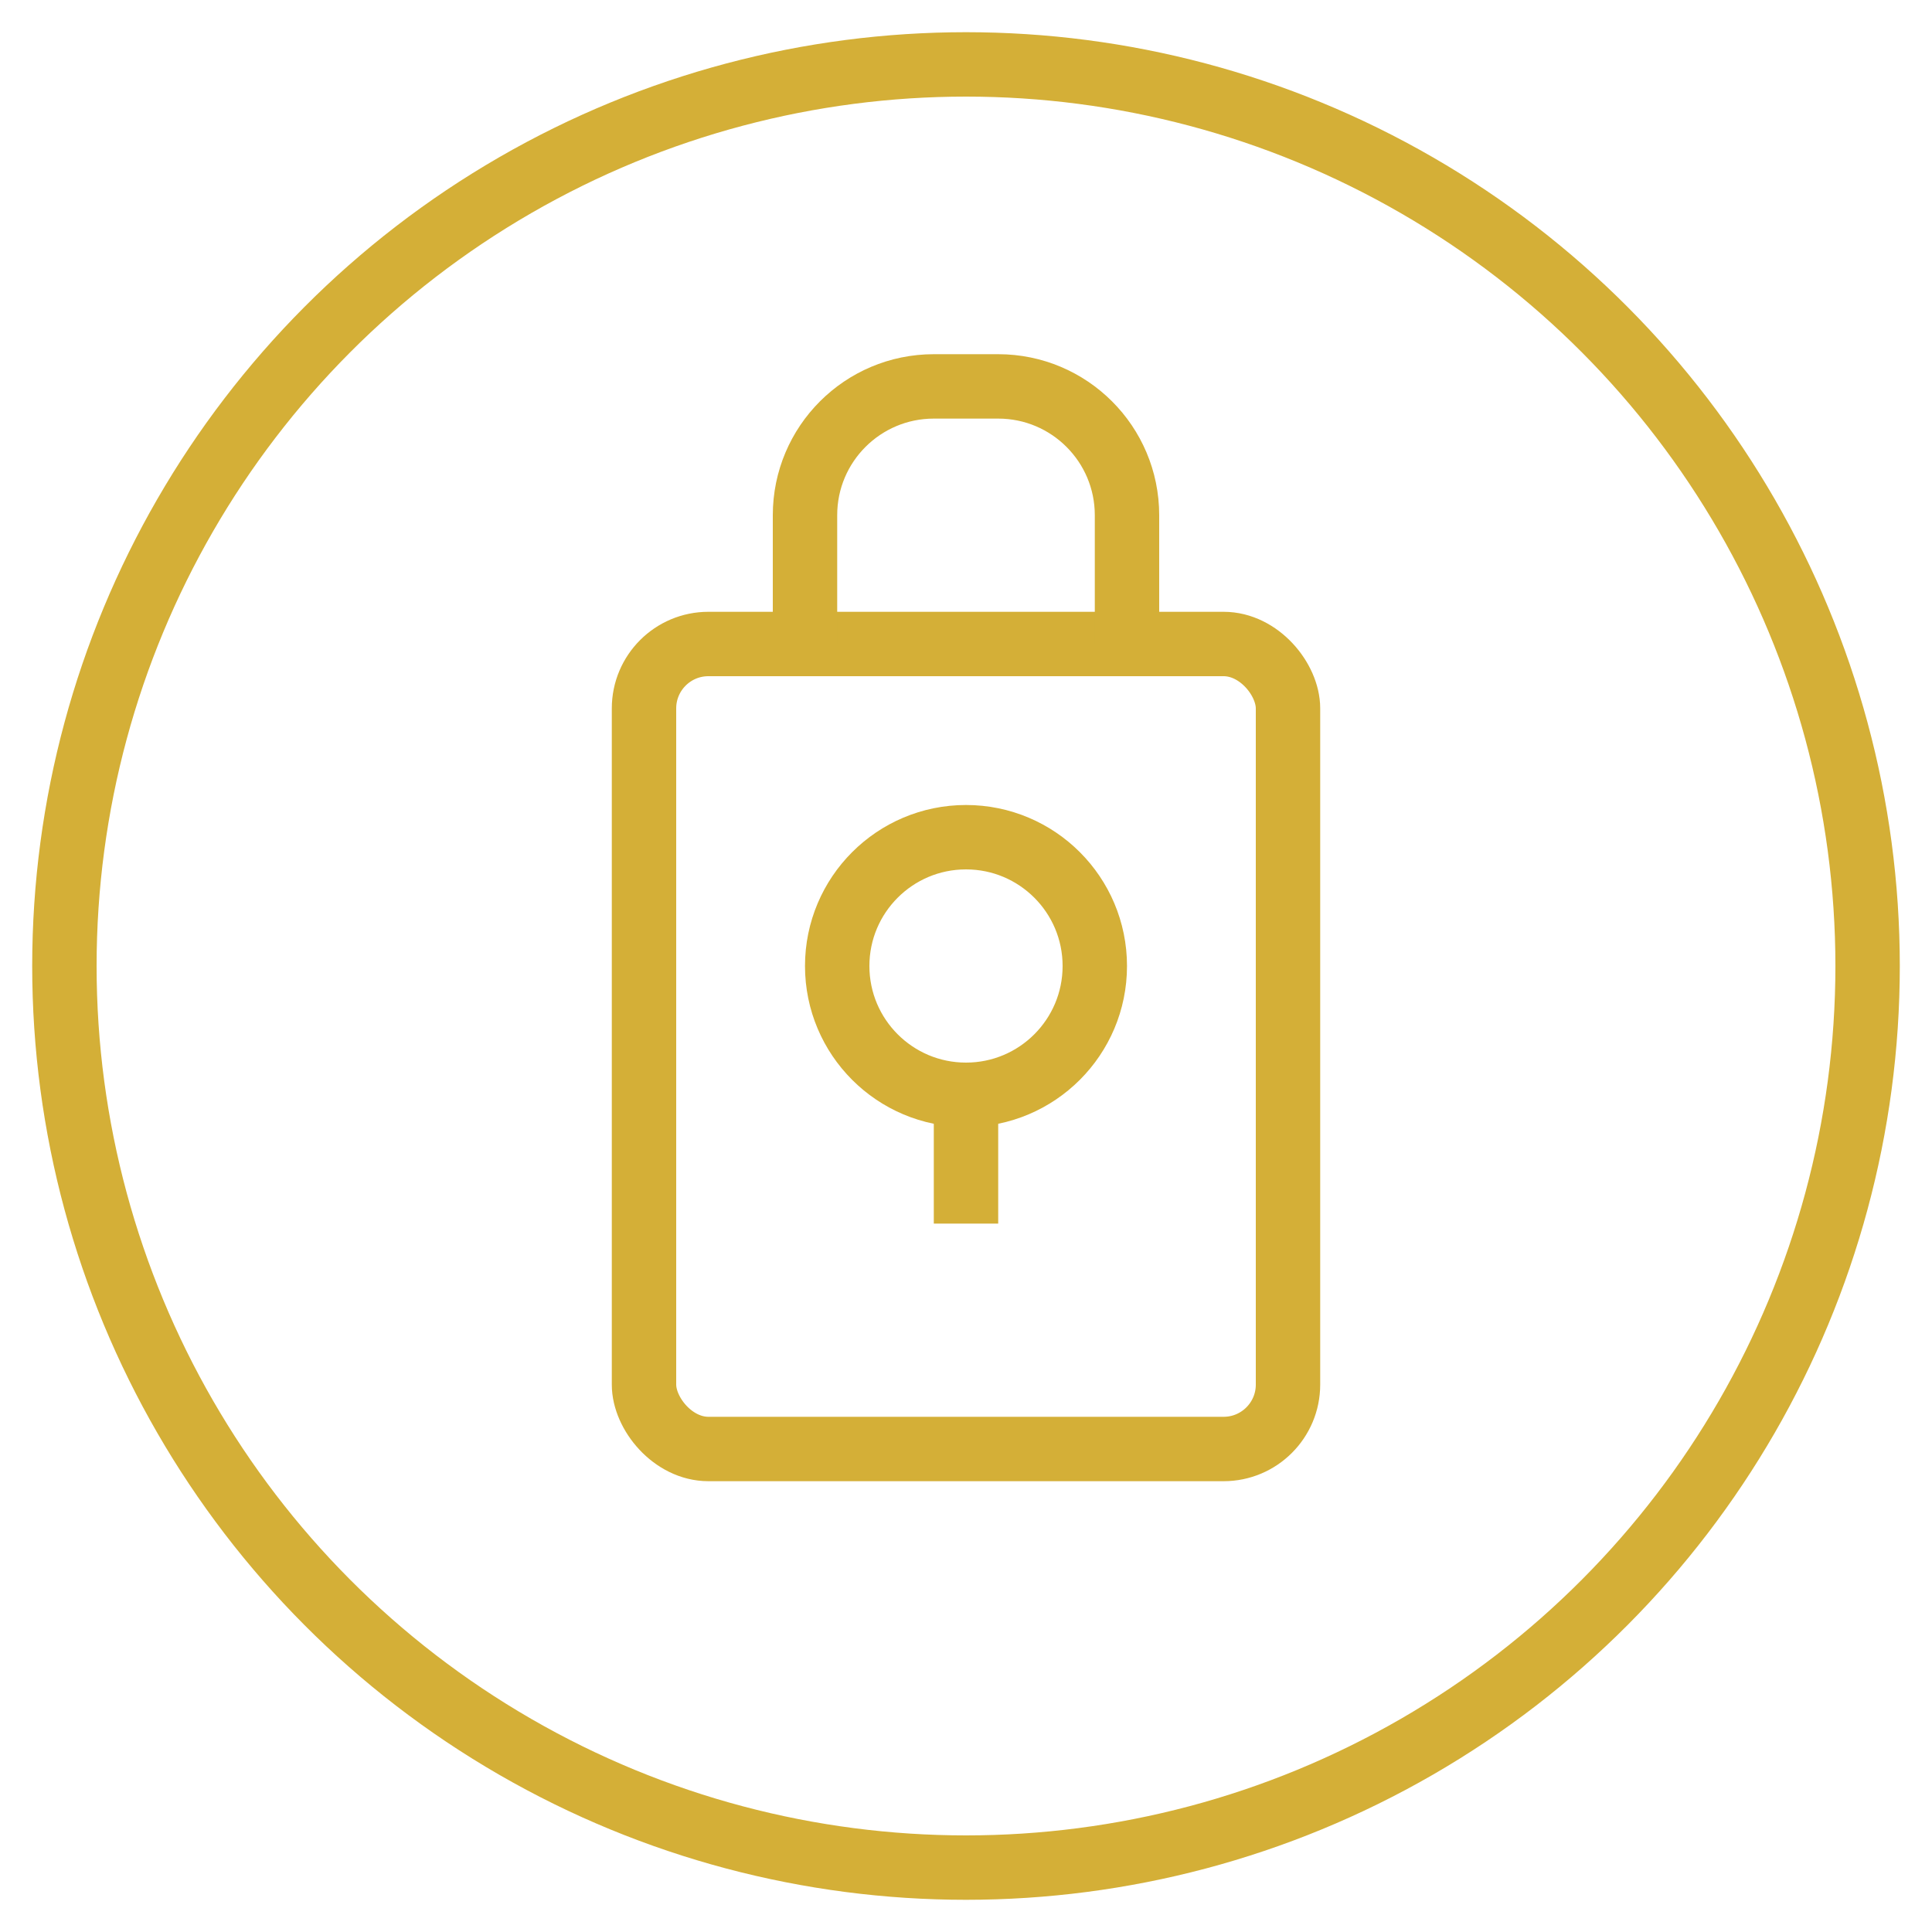 <svg width="60" height="60" viewBox="0 0 60 60" fill="none" xmlns="http://www.w3.org/2000/svg">
  <circle cx="30" cy="30" r="28" stroke="#D4AF37" stroke-width="2"/>
  <rect x="20" y="20" width="20" height="25" rx="2" stroke="#D4AF37" stroke-width="2"/>
  <path d="M25 20V16C25 13.791 26.791 12 29 12H31C33.209 12 35 13.791 35 16V20" stroke="#D4AF37" stroke-width="2"/>
  <circle cx="30" cy="30" r="4" stroke="#D4AF37" stroke-width="2"/>
  <path d="M30 34V38" stroke="#D4AF37" stroke-width="2"/>
</svg>
